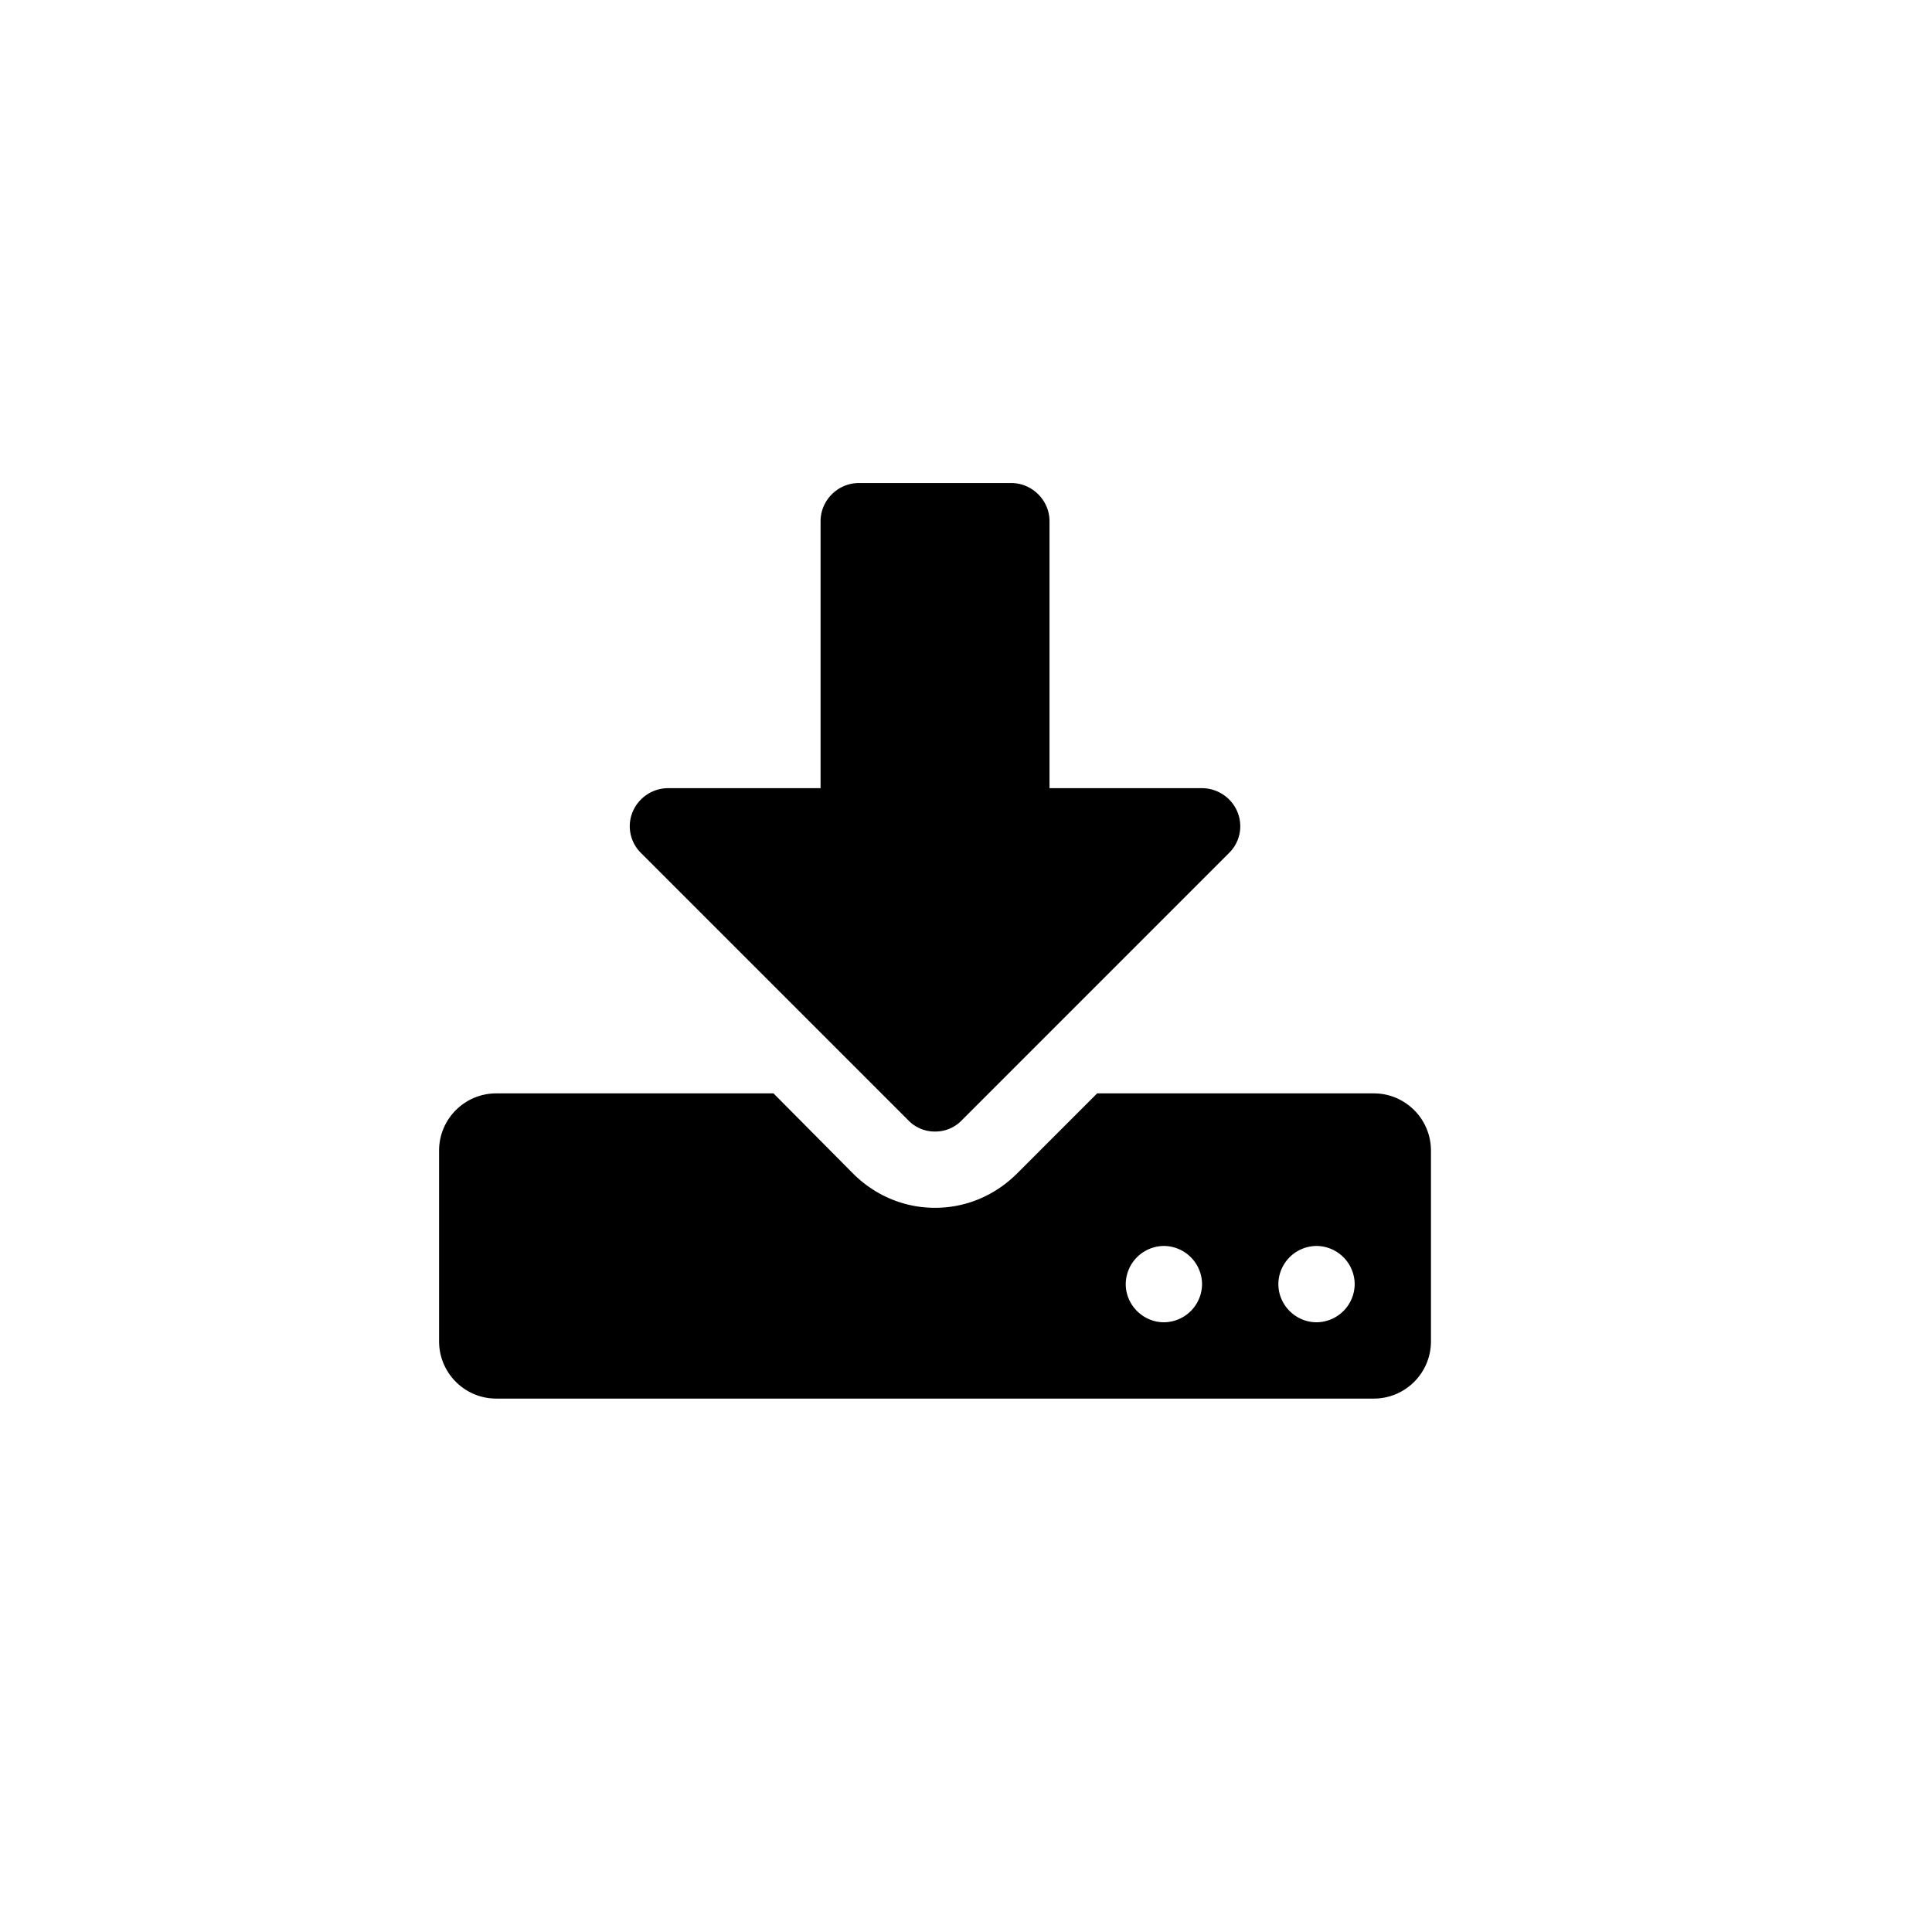 <?xml version="1.0" encoding="UTF-8"?><svg width="44" height="44" viewBox="-10 -10 44 44" xmlns="http://www.w3.org/2000/svg"><title>download</title><path d="M17.376 19.245a.875.875 0 0 0-.868-.869.875.875 0 0 0-.87.87c0 .474.395.868.87.868a.875.875 0 0 0 .868-.869zm3.476 0a.875.875 0 0 0-.87-.869.875.875 0 0 0-.868.87c0 .474.394.868.869.868a.875.875 0 0 0 .869-.869zm1.737-3.04v4.344c0 .719-.583 1.303-1.303 1.303H1.303c-.72 0-1.303-.584-1.303-1.303v-4.345c0-.72.584-1.303 1.303-1.303h6.313l1.832 1.846c.503.49 1.154.76 1.847.76.692 0 1.344-.27 1.846-.76l1.846-1.846h6.3c.719 0 1.302.584 1.302 1.303zM18.177 8.48a.854.854 0 0 1-.19.95l-6.081 6.082a.832.832 0 0 1-.611.258.832.832 0 0 1-.611-.258L4.602 9.43a.854.854 0 0 1-.19-.95.88.88 0 0 1 .8-.53h3.476V1.87c0-.475.394-.869.87-.869h3.474c.475 0 .87.394.87.869V7.95h3.474a.88.88 0 0 1 .801.529z" fill-rule="nonzero" fill="#000"/></svg>